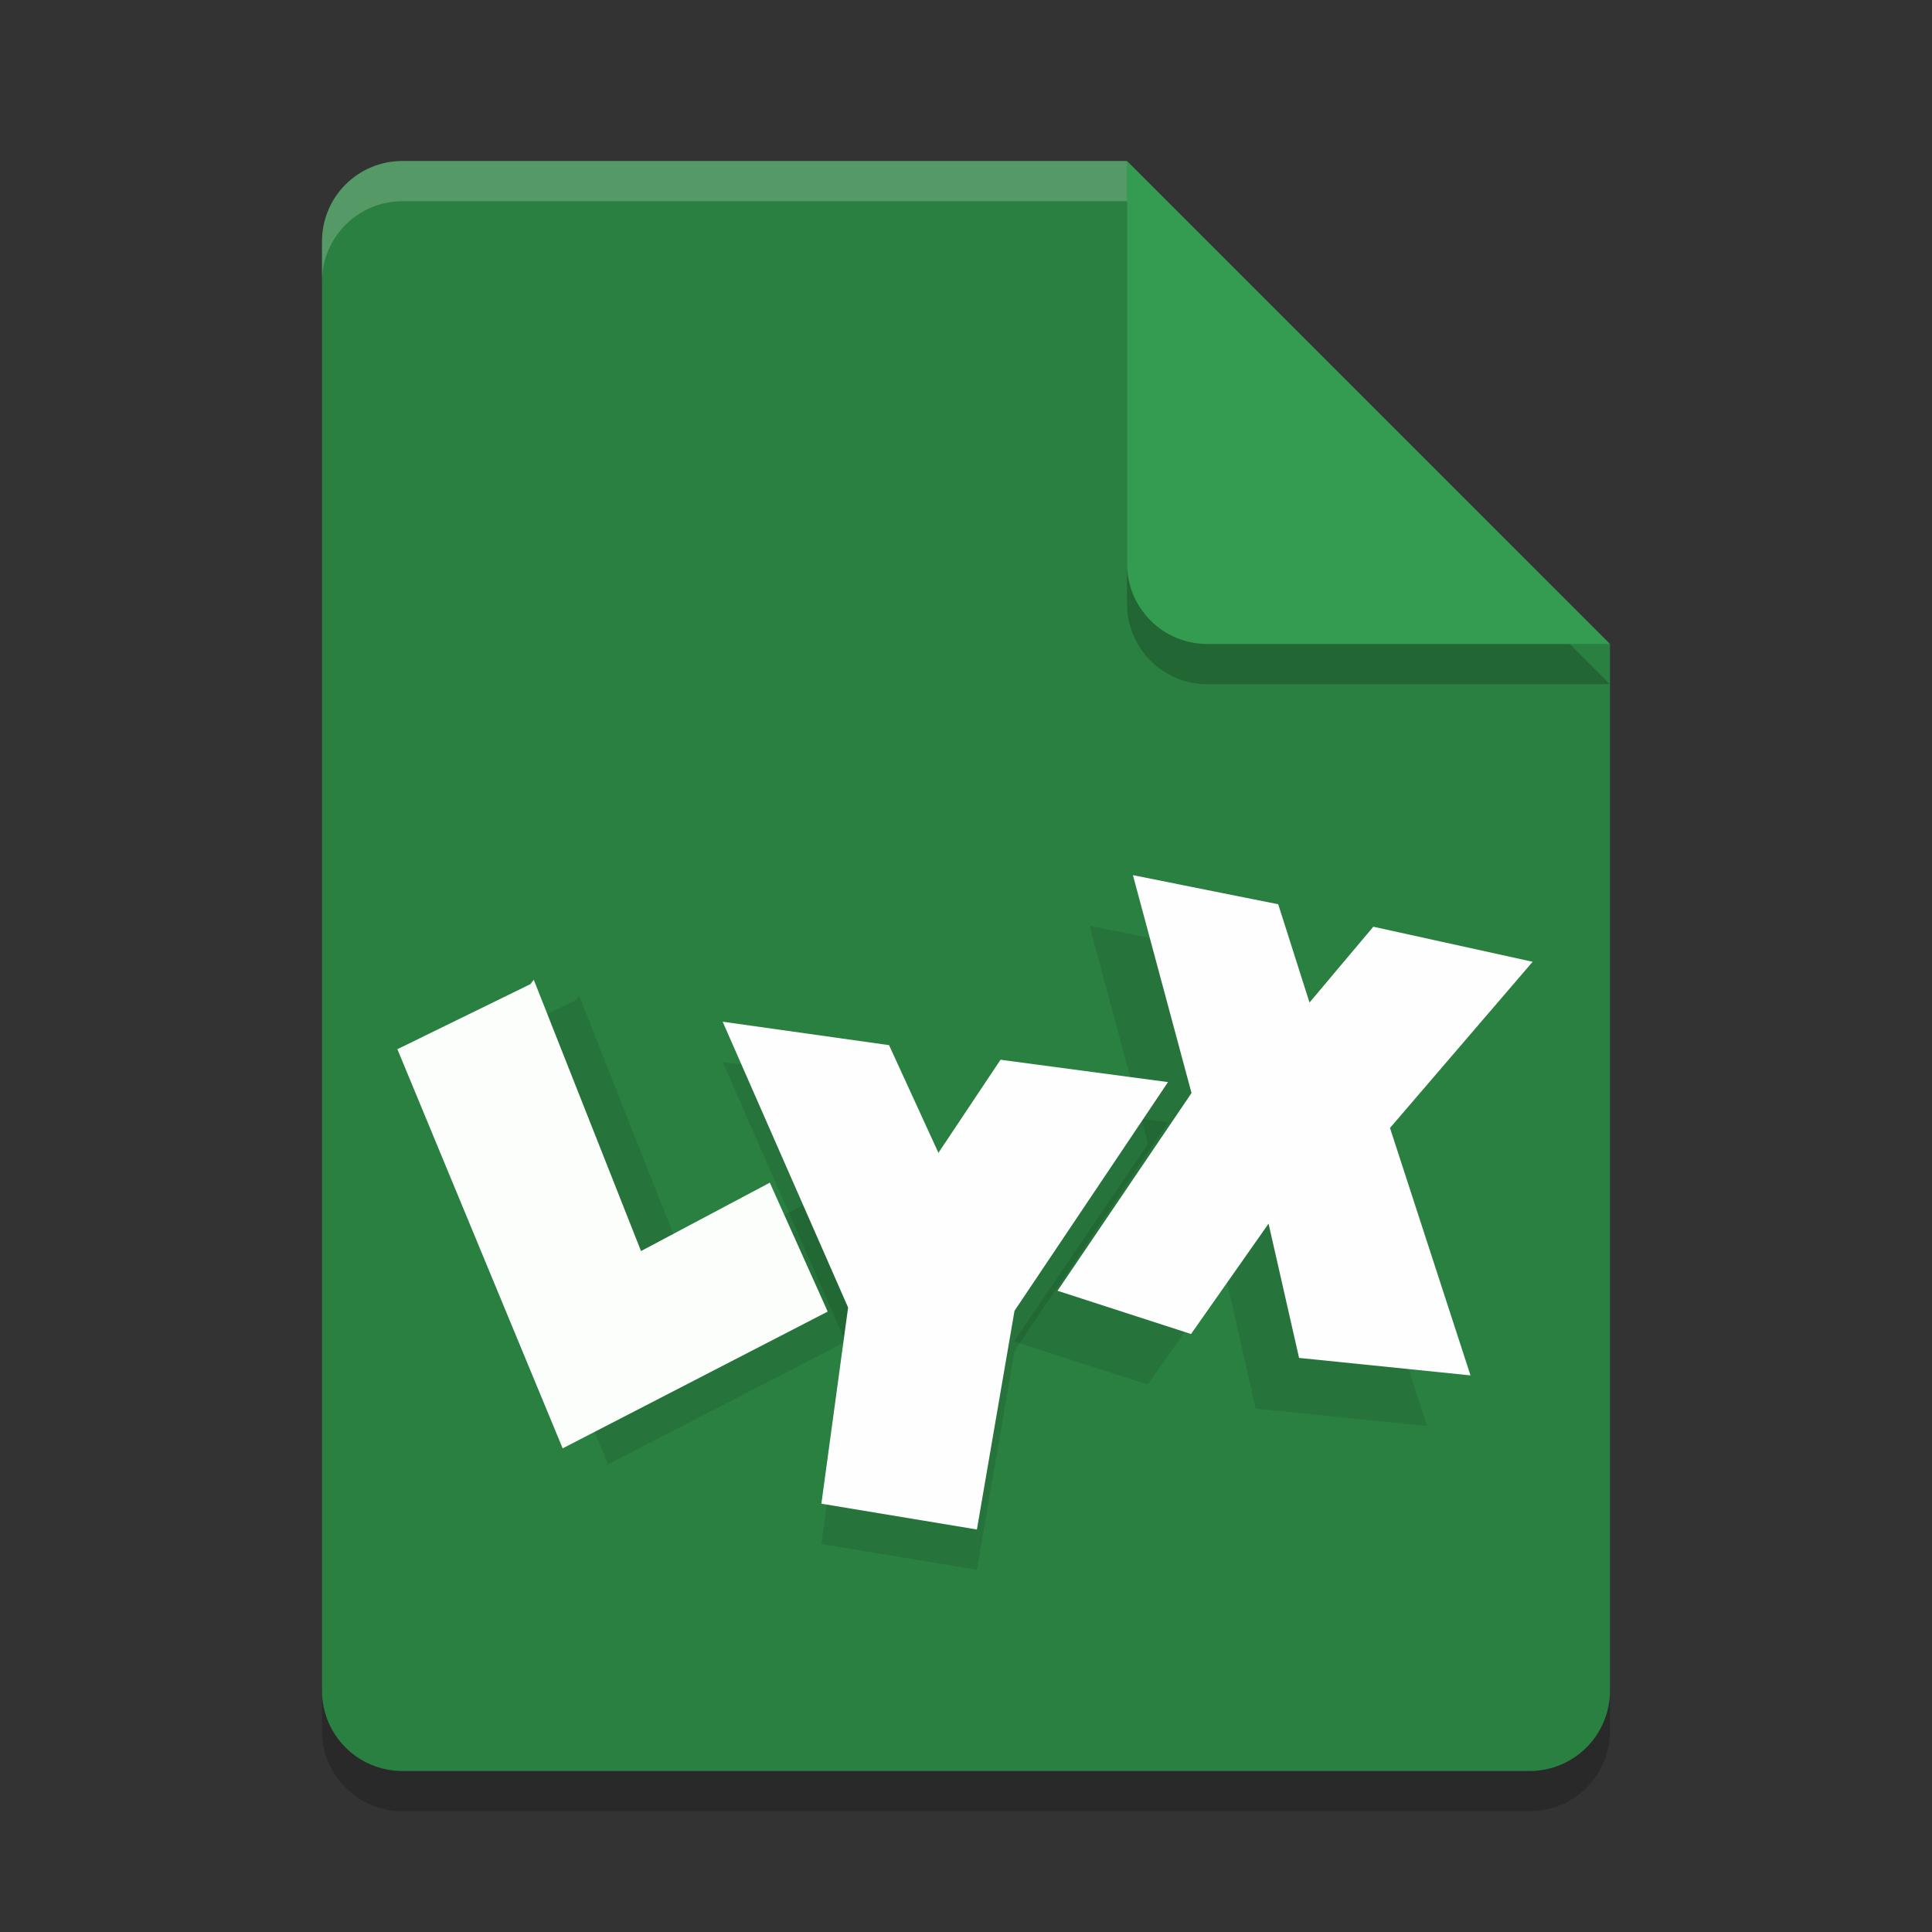 <?xml version="1.0" encoding="UTF-8" standalone="no"?>
<svg
   xmlns:dc="http://purl.org/dc/elements/1.1/"
   xmlns:cc="http://creativecommons.org/ns#"
   xmlns:rdf="http://www.w3.org/1999/02/22-rdf-syntax-ns#"
   xmlns:svg="http://www.w3.org/2000/svg"
   xmlns="http://www.w3.org/2000/svg"
   xmlns:sodipodi="http://sodipodi.sourceforge.net/DTD/sodipodi-0.dtd"
   xmlns:inkscape="http://www.inkscape.org/namespaces/inkscape"
   width="48"
   height="48"
   version="1.1"
   id="svg24"
   sodipodi:docname="application-x-lyx.svg"
   inkscape:version="0.92.5 (2060ec1f9f, 2020-04-08)">
  <rect width="100%" height="100%" fill="#333333" stroke="none"/>
  <defs
     id="defs28" />
  <sodipodi:namedview
     pagecolor="#fefefe"
     bordercolor="#33994e"
     borderopacity="1"
     objecttolerance="10"
     gridtolerance="10"
     guidetolerance="10"
     inkscape:pageopacity="0"
     inkscape:pageshadow="2"
     inkscape:window-width="783"
     inkscape:window-height="480"
     id="namedview26"
     showgrid="false"
     inkscape:zoom="6.9532167"
     inkscape:cx="21.954458"
     inkscape:cy="25.865684"
     inkscape:window-x="0"
     inkscape:window-y="28"
     inkscape:window-maximized="0"
     inkscape:current-layer="svg24" />
  <path
     style="opacity:0.2"
     d="M 10,5 C 8.892,5 8,5.892 8,7 V 43 C 8,44.108 8.892,45 10,45 H 38 C 39.108,45 40,44.108 40,43 V 17 L 28,5 Z"
     id="path2" />
  <path
     style="fill:#2a8041;fill-opacity:1"
     d="M 10,4 C 8.892,4 8,4.892 8,6 V 42 C 8,43.108 8.892,44 10,44 H 38 C 39.108,44 40,43.108 40,42 V 16 L 30,14 28,4 Z"
     id="path4" />
  <path
     style="opacity:0.2"
     d="M 40,17 28,5 V 15 C 28,16.108 28.892,17 30,17 Z"
     id="path6" />
  <path
     style="fill:#349c50;fill-opacity:1"
     d="M 40,16 28,4 V 14 C 28,15.108 28.892,16 30,16 Z"
     id="path8" />
  <path
     style="opacity:0.2;fill:#fefefe"
     d="M 10 4 C 8.892 4 8 4.892 8 6 L 8 7 C 8 5.892 8.892 5 10 5 L 28 5 L 28 4 L 10 4 z"
     id="path10" />
  <path
     style="opacity:0.1"
     d="m 15.106,36.382 -4.106,-9.917 3.306,-1.617 0.082,-0.109 2.665,6.741 3.2,-1.699 1.438,3.203 m -6.583,3.398"
     id="path12" />
  <path
     style="fill:#fbfefb;fill-opacity:1"
     d="m 13.979,35.984 -4.106,-9.917 3.306,-1.617 0.082,-0.109 2.665,6.741 3.2,-1.699 1.438,3.203 m -6.583,3.398"
     id="path14"
     inkscape:connector-curvature="0" />
  <path
     style="opacity:0.1"
     d="m 27.069,23.001 3.61,0.723 0.777,2.441 1.586,-1.883 3.958,0.871 -3.544,4.129 2,6.147 -4.259,-0.434 -0.758,-3.336 -1.926,2.742 -3.317,-1.074 3.329,-4.913 M 27.056,23"
     id="path16" />
  <path
     style="fill:#fefefe;fill-opacity:1"
     d="m 28.147,21.743 3.61,0.723 0.777,2.441 1.586,-1.883 3.958,0.871 -3.544,4.129 2,6.147 -4.259,-0.434 -0.758,-3.336 -1.926,2.742 -3.317,-1.074 3.329,-4.913 M 28.134,21.742"
     id="path18"
     inkscape:connector-curvature="0" />
  <path
     style="opacity:0.1"
     d="m 17.954,26.384 4.134,0.582 1.227,2.676 1.543,-2.313 4.161,0.555 -3.814,5.683 L 24.271,39 20.407,38.359 21.071,33.485 m -3.118,-7.101"
     id="path20" />
  <path
     style="fill:#fefefe;fill-opacity:1"
     d="m 17.954,25.384 4.134,0.582 1.227,2.676 1.543,-2.313 4.161,0.555 -3.814,5.683 L 24.271,38 20.407,37.359 21.071,32.485 m -3.118,-7.101"
     id="path22" />
</svg>
